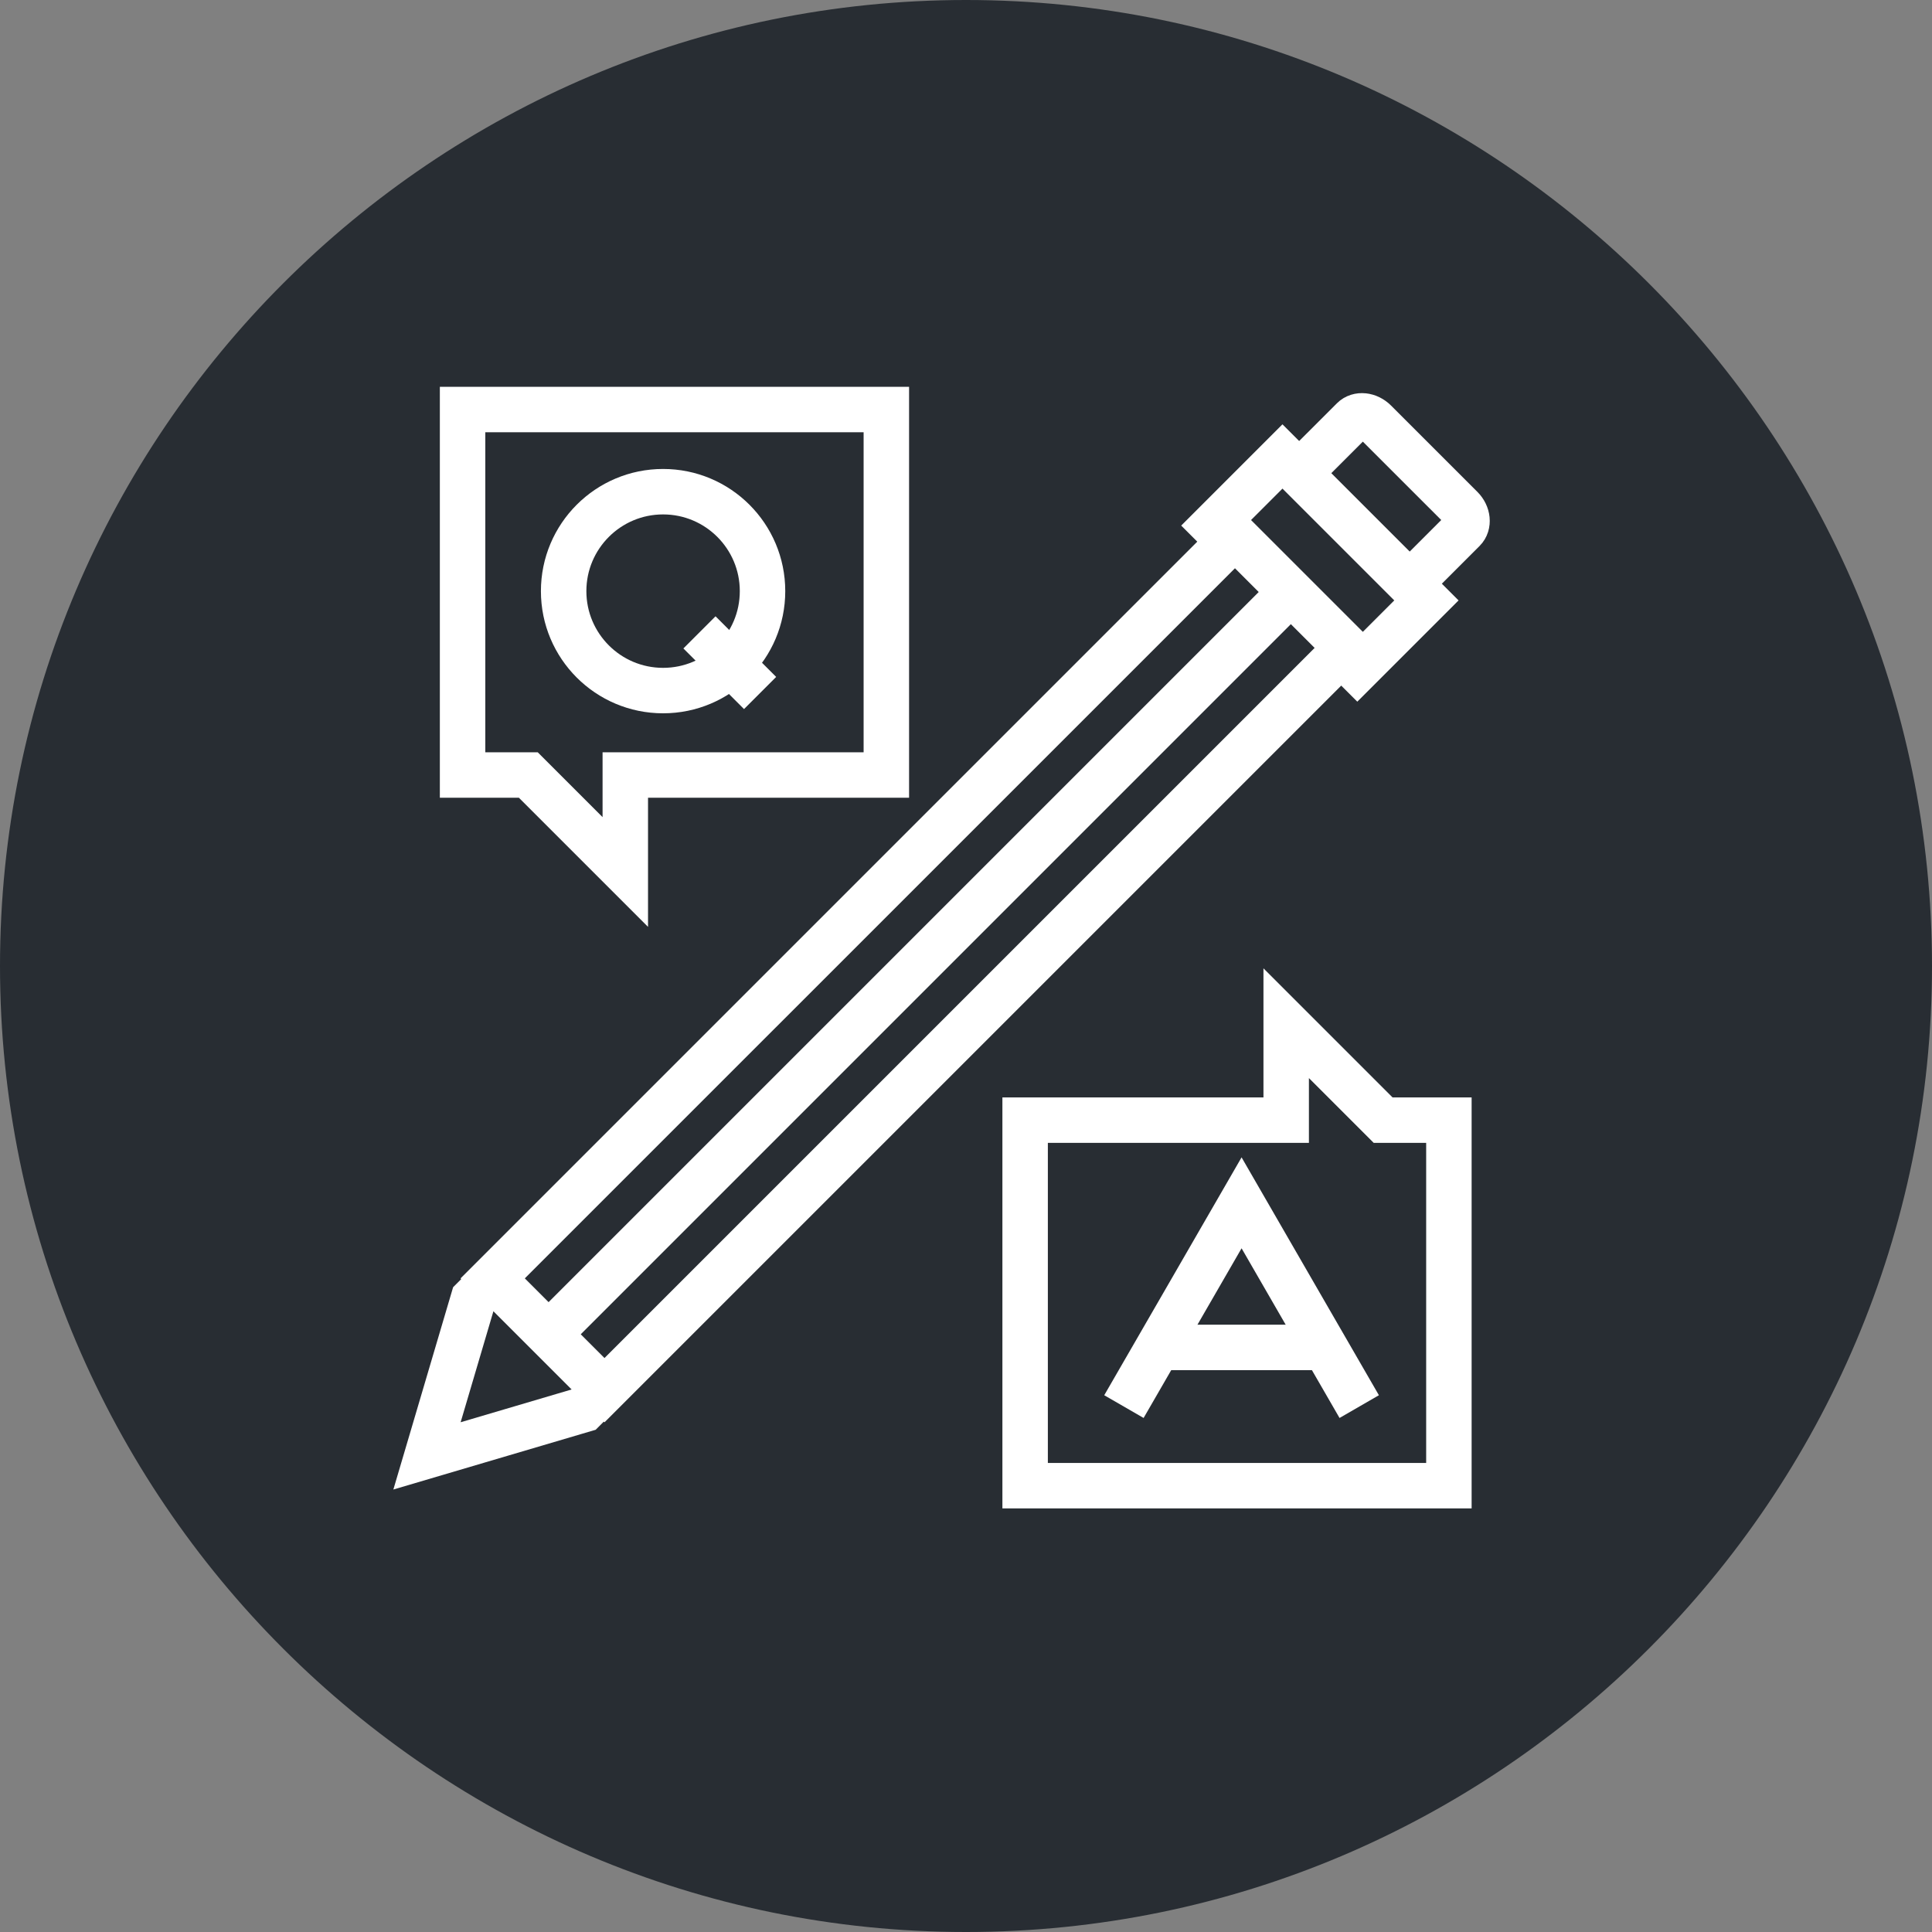 <?xml version="1.0" encoding="utf-8"?>
<!-- Generator: Adobe Illustrator 16.0.0, SVG Export Plug-In . SVG Version: 6.00 Build 0)  -->
<!DOCTYPE svg PUBLIC "-//W3C//DTD SVG 1.1//EN" "http://www.w3.org/Graphics/SVG/1.1/DTD/svg11.dtd">
<svg version="1.1" xmlns="http://www.w3.org/2000/svg" xmlns:xlink="http://www.w3.org/1999/xlink" x="0px" y="0px" width="170px"
	 height="170px" viewBox="0 0 170 170" enable-background="new 0 0 170 170" xml:space="preserve">
<rect x="0" y="0" width="170" height="170" fill="#808080" stroke="none"/>
<g id="Background">
</g>
<g id="Circle">
	<g>
		<path fill="#282D33" d="M85,170c-46.869,0-85-38.131-85-85S38.131,0,85,0s85,38.131,85,85S131.869,170,85,170z"/>
	</g>
</g>
<g id="TEXT">
</g>
<g id="Icons">
	<g>
		<g>
			<g>
				<polyline fill="none" stroke="#FFFFFF" stroke-width="4" points="53.058,122.333 51.357,124.034 37.572,128.106 41.644,114.319 
					43.344,112.618 				"/>
				<path fill="#FFFFFF" d="M108.666,50.002l7.01,7.009L53.19,119.495l-7.01-7.009L108.666,50.002 M108.666,44.345l-68.143,68.143
					l12.667,12.664l68.142-68.141L108.666,44.345L108.666,44.345z"/>
				<line fill="none" stroke="#FFFFFF" stroke-width="4" x1="114.077" y1="51.599" x2="49.534" y2="116.144"/>
				<path fill="none" stroke="#FFFFFF" stroke-width="4" d="M124.856,50.548l3.918-3.918c0.484-0.484,0.396-1.35-0.194-1.939
					l-7.588-7.586c-0.593-0.596-1.461-0.686-1.944-0.201l-3.919,3.918"/>
				<polyline fill="none" stroke="#FFFFFF" stroke-width="4" points="105.35,47.661 112.846,40.165 125.513,52.831 118.016,60.327 
									"/>
			</g>
		</g>
		<g>
			<polygon fill="none" stroke="#FFFFFF" stroke-width="4" points="77.991,36.034 40.703,36.034 40.703,68.196 46.489,68.196 
				55.021,76.728 55.021,68.196 77.991,68.196 			"/>
		</g>
		<g>
			<polygon fill="none" stroke="#FFFFFF" stroke-width="4" points="90.203,130.728 127.491,130.728 127.491,98.565 121.705,98.565 
				113.174,90.034 113.174,98.565 90.203,98.565 			"/>
		</g>
		<g>
			<circle fill="none" stroke="#FFFFFF" stroke-width="4" cx="58.346" cy="52.015" r="8.75"/>
			<line fill="none" stroke="#FFFFFF" stroke-width="4" x1="61.547" y1="55.644" x2="66.882" y2="60.978"/>
		</g>
		<polyline fill="none" stroke="#FFFFFF" stroke-width="4" points="98.896,123.769 104.072,114.806 109.248,105.839 
			114.424,114.806 119.6,123.769 		"/>
		<line fill="none" stroke="#FFFFFF" stroke-width="4" x1="102.082" y1="118.562" x2="116.414" y2="118.562"/>
	</g>
</g>
</svg>
